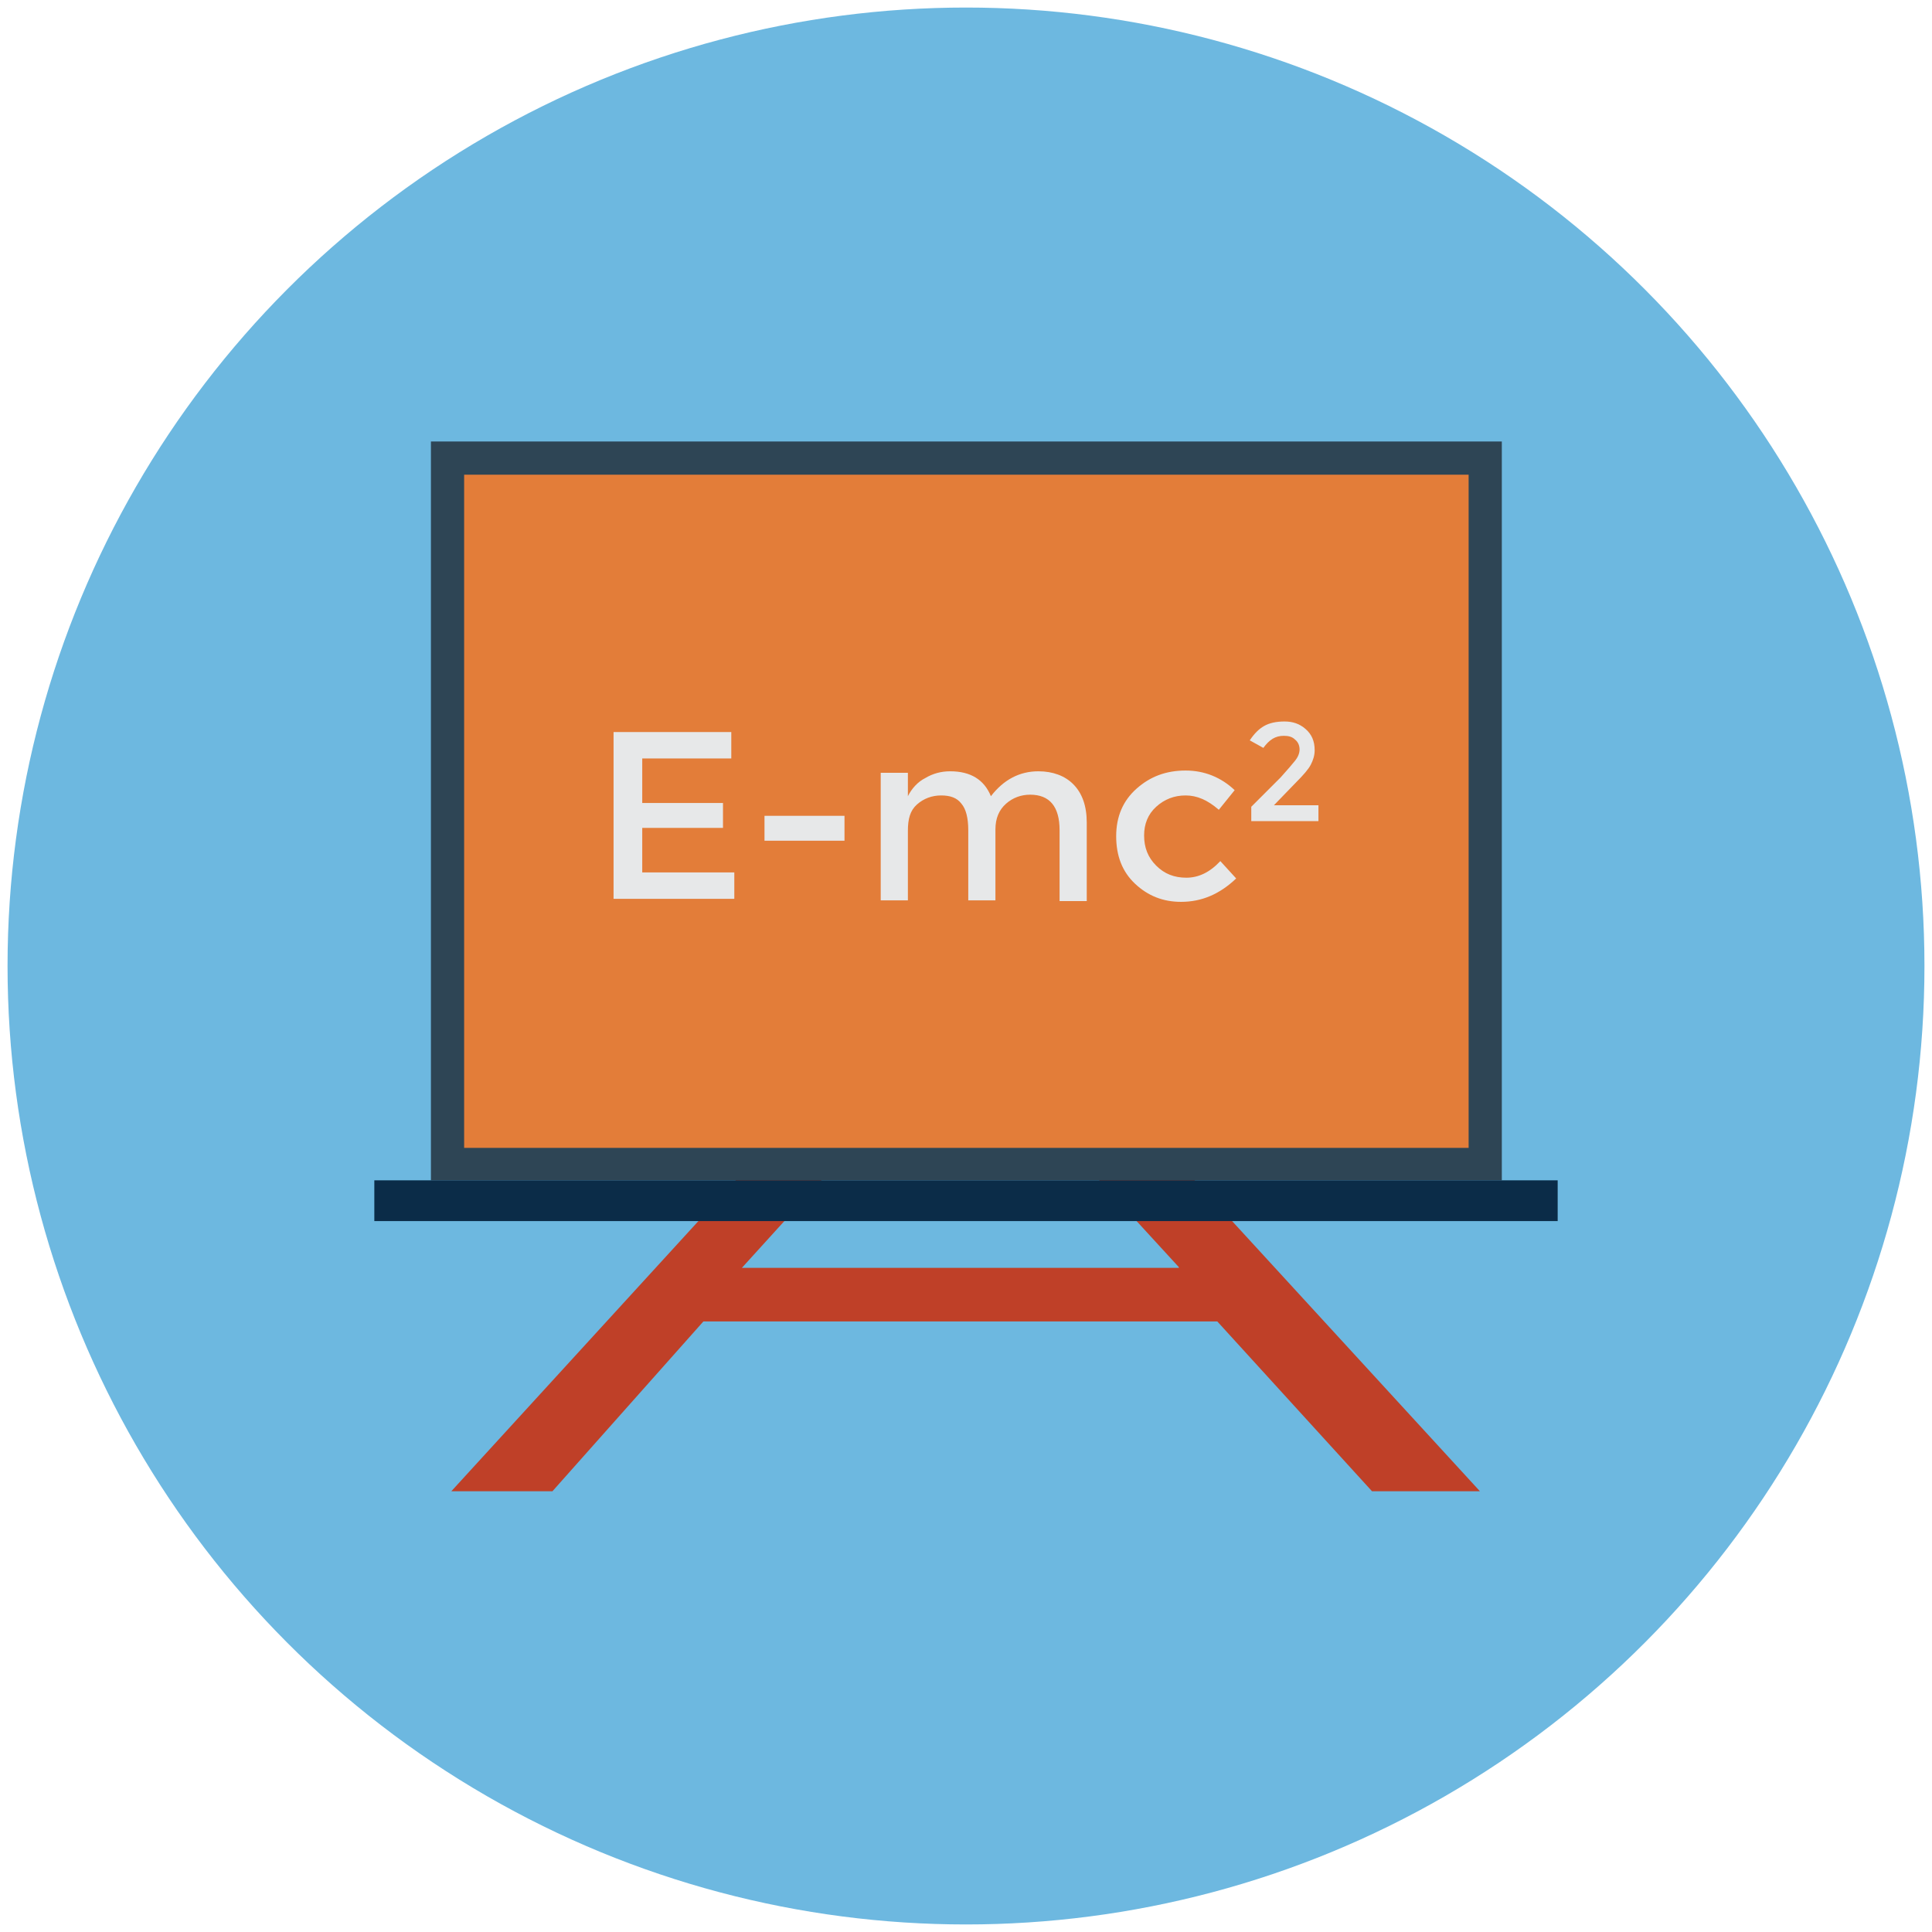 <?xml version="1.0" ?><!DOCTYPE svg  PUBLIC '-//W3C//DTD SVG 1.1//EN'  'http://www.w3.org/Graphics/SVG/1.1/DTD/svg11.dtd'><svg enable-background="new 0 0 256 256" id="Layer_1" version="1.1" viewBox="0 0 256 256" xml:space="preserve" xmlns="http://www.w3.org/2000/svg" xmlns:xlink="http://www.w3.org/1999/xlink"><g><circle cx="128" cy="128" fill="#6DB8E0" r="127"/><g><path d="M93.2,175.1l-20,22.5H59.8l65.3-71.4h5.5l65.5,71.4h-14.3l-20.5-22.5H93.2z M156.2,167.9l-18.8-20.5    c-4.3-4.7-7.1-8.9-10-13h-0.6c-2.9,4.2-6,8.6-9.7,12.9l-18.8,20.7H156.2z" fill="#BF4028"/></g><rect fill="#2E4555" height="97.9" width="141.9" x="57.1" y="58.5"/><rect fill="#E37D39" height="89.2" width="133.1" x="61.5" y="62.9"/><rect fill="#0B2C48" height="5.4" width="156.8" x="49.6" y="156.4"/><g><path d="M96.9,97v3.5H85.1v5.9h10.7v3.3H85.1v5.9h12.2v3.5h-16V97H96.9z" fill="#E7E8E9"/><path d="M101.3,111.4v-3.3h10.6v3.3H101.3z" fill="#E7E8E9"/><path d="M120.3,110.1v9.2h-3.6v-16.9h3.6v3.1c0.5-1,1.3-1.9,2.3-2.4c1-0.6,2.1-0.9,3.3-0.9c2.7,0,4.5,1.1,5.4,3.3    c1.7-2.2,3.8-3.3,6.3-3.3c1.9,0,3.5,0.6,4.6,1.7c1.2,1.2,1.8,2.9,1.8,5.1v10.4h-3.6V110c0-3.1-1.3-4.7-3.9-4.7    c-1.2,0-2.3,0.4-3.2,1.2c-0.9,0.8-1.4,1.9-1.4,3.4v9.4h-3.6V110c0-1.6-0.3-2.8-0.9-3.5c-0.6-0.8-1.5-1.1-2.7-1.1    c-1.2,0-2.3,0.4-3.2,1.2S120.3,108.5,120.3,110.1z" fill="#E7E8E9"/><path d="M156.5,119.5c-2.4,0-4.4-0.8-6.1-2.4c-1.7-1.6-2.5-3.7-2.5-6.3s0.9-4.7,2.7-6.3s3.9-2.4,6.5-2.4    c2.5,0,4.7,0.9,6.5,2.6l-2.1,2.6c-1.5-1.3-2.9-1.9-4.4-1.9c-1.5,0-2.8,0.5-3.9,1.5c-1.1,1-1.6,2.3-1.6,3.8c0,1.6,0.5,2.9,1.6,4    c1.1,1.1,2.4,1.6,4,1.6s3.1-0.7,4.5-2.2l2.1,2.3C161.6,118.5,159.2,119.5,156.5,119.5z" fill="#E7E8E9"/><path d="M171.6,100.8c0.4-0.5,0.6-1,0.6-1.5c0-0.5-0.2-1-0.6-1.3c-0.4-0.4-0.9-0.5-1.5-0.5c-1.1,0-1.9,0.5-2.7,1.6    l-1.8-1c0.6-0.9,1.2-1.5,1.9-1.9s1.6-0.6,2.7-0.6c1.1,0,2,0.3,2.8,1c0.8,0.7,1.2,1.6,1.2,2.8c0,0.7-0.2,1.3-0.5,1.9    c-0.3,0.6-1,1.4-1.9,2.3l-3,3.1h5.9v2.1h-8.9v-1.9l3.9-3.9C170.6,102,171.2,101.3,171.6,100.8z" fill="#E7E8E9"/></g></g></svg>